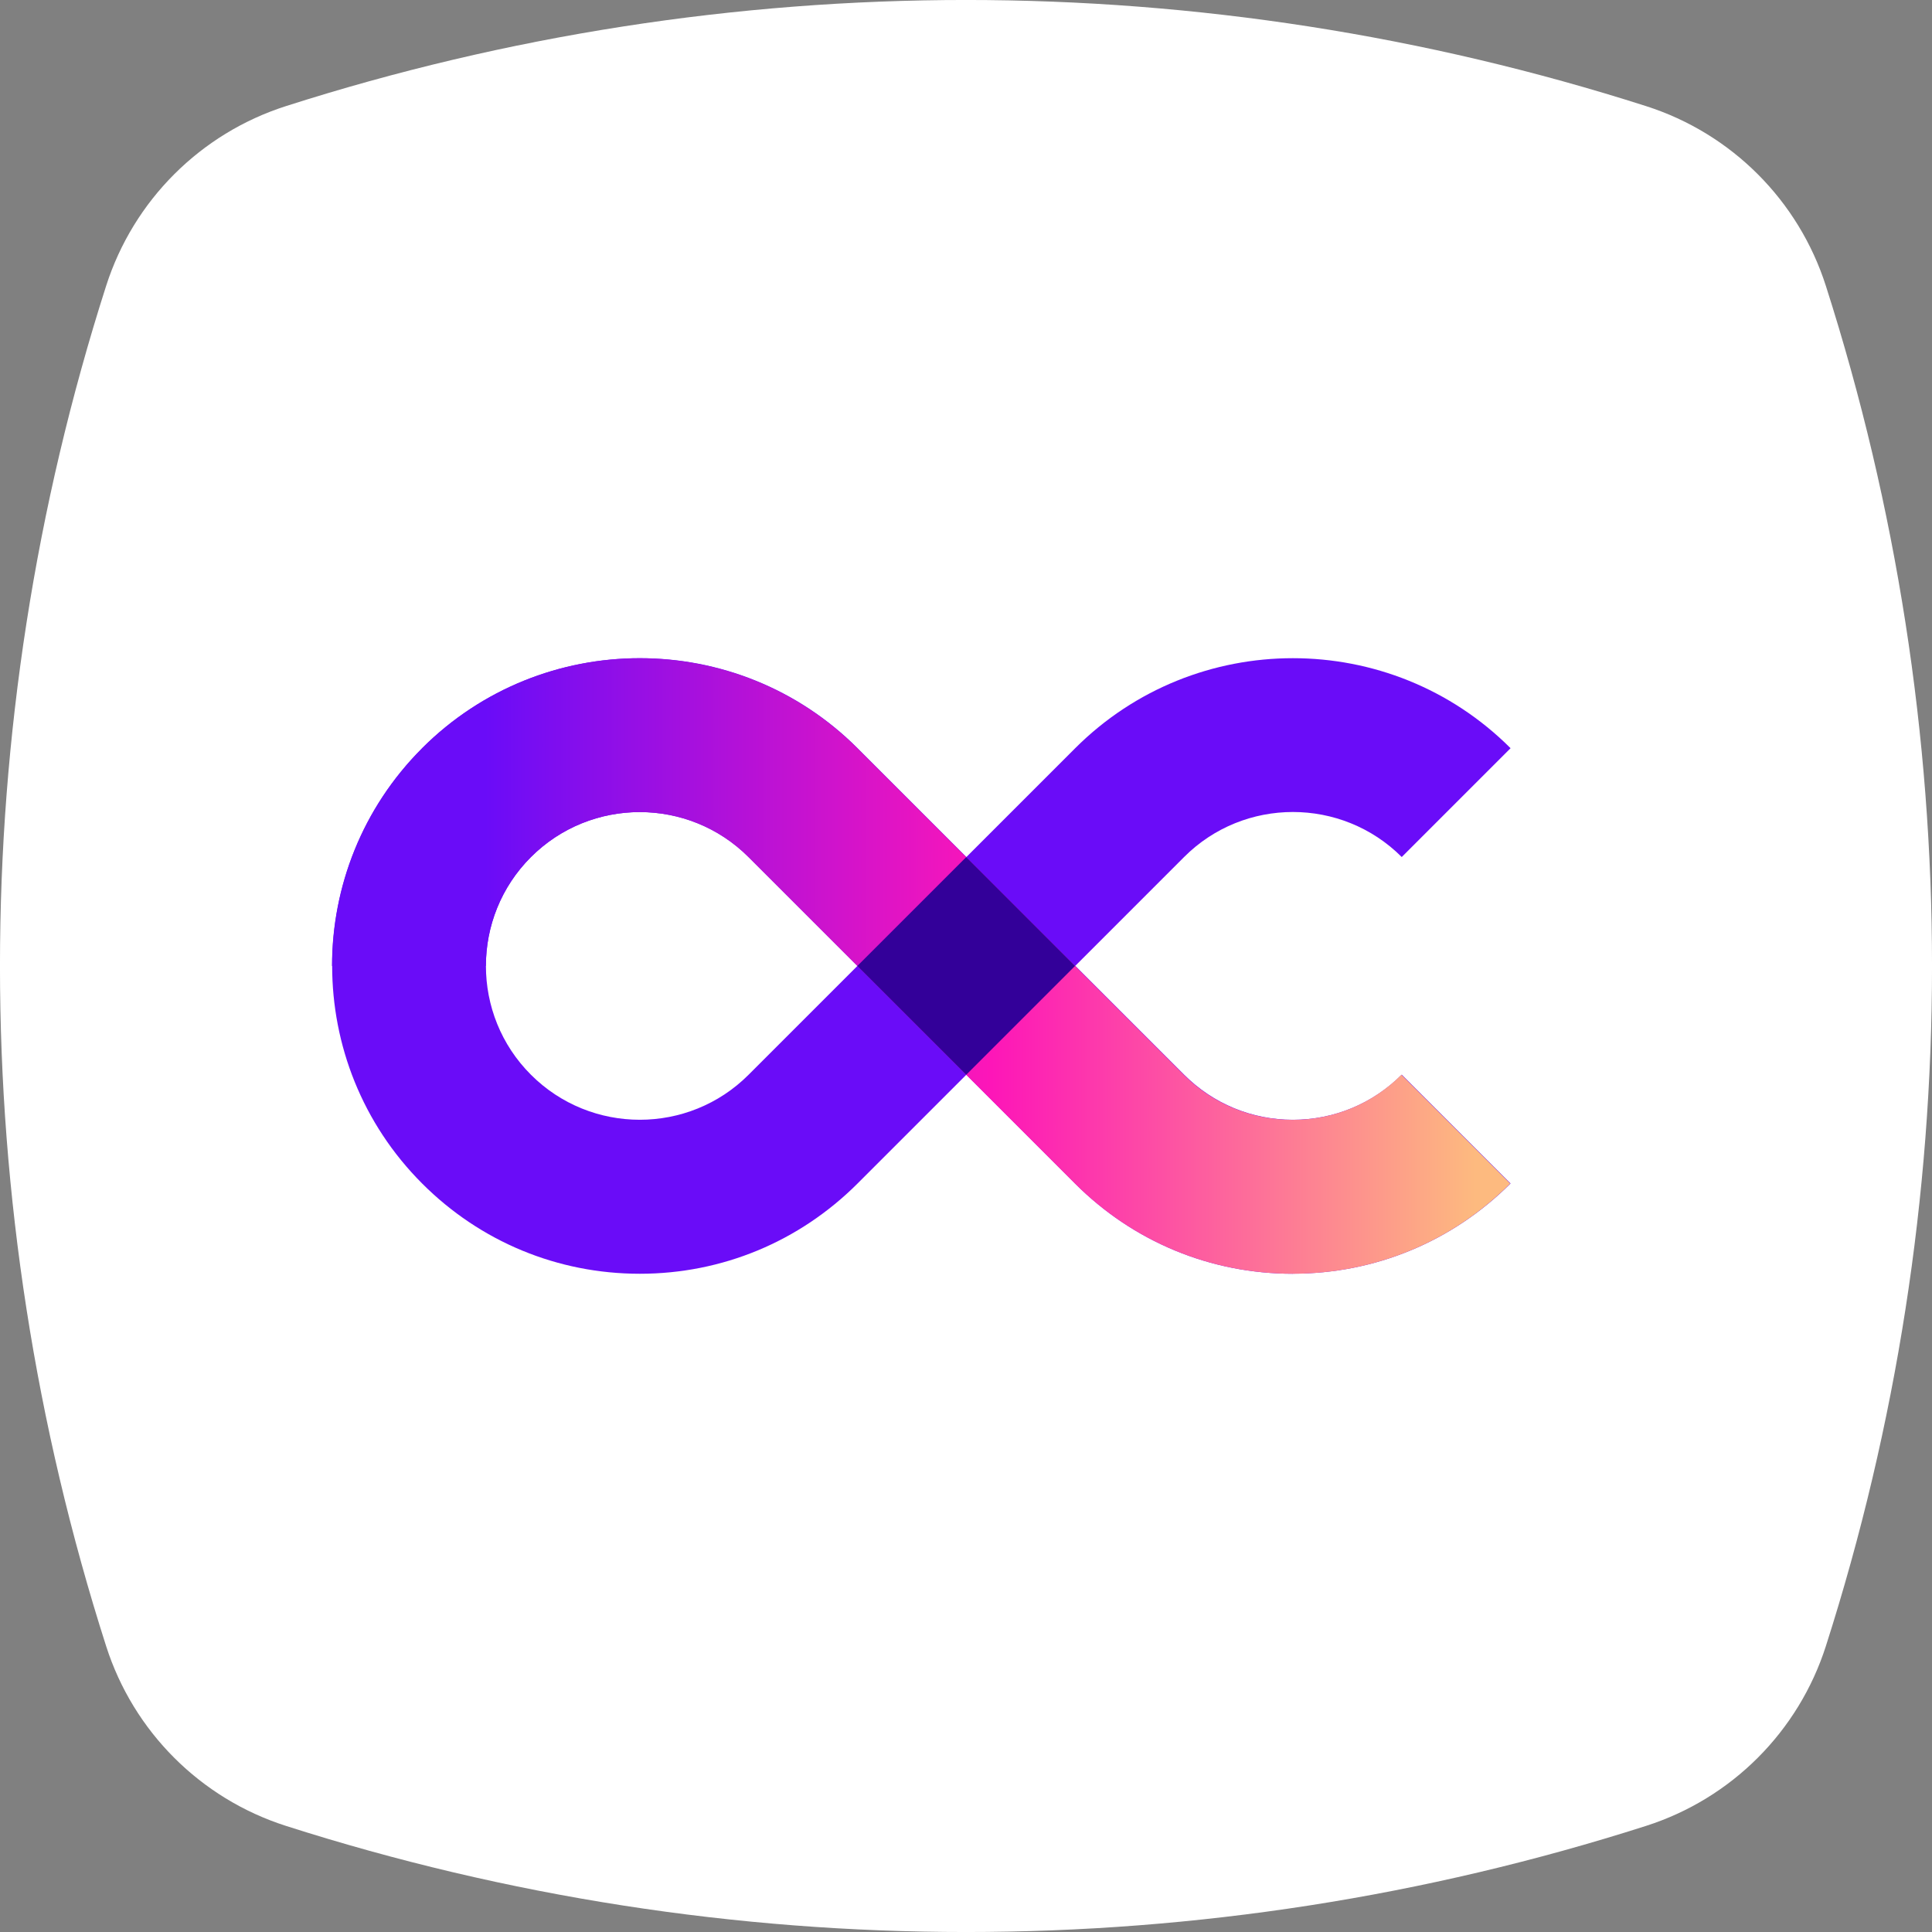 <?xml version="1.0" encoding="UTF-8"?>
<svg id="Layer_2" data-name="Layer 2" xmlns="http://www.w3.org/2000/svg" viewBox="0 0 251.04 251.04">
  <rect x="0" y="0" width="251.04" height="251.04" fill="#808080" stroke="none"/>
  <defs>
    <style>
      .cls-1 {
        fill: url(#linear-gradient);
      }

      .cls-1, .cls-2, .cls-3, .cls-4 {
        stroke-width: 0px;
      }

      .cls-2 {
        fill: #6a0cf8;
      }

      .cls-3 {
        fill: #fff;
      }

      .cls-4 {
        fill: #309;
      }
    </style>
    <linearGradient id="linear-gradient" x1="43.14" y1="125.52" x2="196.26" y2="125.52" gradientUnits="userSpaceOnUse">
      <stop offset=".13" stop-color="#6a0cf8"/>
      <stop offset=".56" stop-color="#fd16b8"/>
      <stop offset=".97" stop-color="#fdba7f"/>
    </linearGradient>
  </defs>
  <g id="Layer_1-2" data-name="Layer 1">
    <g>
      <path class="cls-3" d="m213.89,13.79h0c-57.48-18.39-119.26-18.39-176.74,0h0c-11.1,3.55-19.81,12.26-23.36,23.36h0c-18.39,57.48-18.39,119.26,0,176.74h0c3.55,11.11,12.26,19.81,23.36,23.36h0c57.48,18.39,119.26,18.39,176.74,0h0c11.1-3.55,19.81-12.26,23.36-23.36h0c18.39-57.48,18.39-119.26,0-176.74h0c-3.55-11.11-12.26-19.81-23.36-23.36Z"/>
      <g>
        <path class="cls-2" d="m167.98,165.51c-10.68,0-20.73-4.16-28.28-11.72l-14.14-14.14-14.14,14.14c-7.56,7.55-17.6,11.72-28.28,11.72s-20.73-4.16-28.28-11.72c-15.6-15.6-15.6-40.97,0-56.57,15.6-15.6,40.97-15.6,56.57,0l14.14,14.14,14.14-14.14c15.6-15.59,40.97-15.6,56.57,0l-14.14,14.14c-7.8-7.8-20.49-7.8-28.28,0l-14.14,14.14,14.14,14.14c3.78,3.78,8.8,5.86,14.14,5.86s10.36-2.08,14.14-5.86l14.14,14.14c-7.56,7.55-17.6,11.72-28.28,11.72Zm-84.85-59.99c-5.12,0-10.24,1.95-14.14,5.85-7.8,7.8-7.8,20.49,0,28.28,7.8,7.8,20.49,7.8,28.28,0l14.14-14.14-14.14-14.14c-3.9-3.9-9.02-5.85-14.14-5.85Z"/>
        <path class="cls-1" d="m54.84,97.23c-7.8,7.8-11.7,18.04-11.7,28.28h19.99c0-5.12,1.95-10.24,5.85-14.14,3.9-3.9,9.02-5.85,14.14-5.85s10.24,1.95,14.14,5.85l14.14,14.14,14.14,14.14,14.14,14.14c7.56,7.55,17.6,11.72,28.28,11.72s20.73-4.16,28.28-11.72l-14.14-14.14c-3.78,3.78-8.8,5.86-14.14,5.86s-10.36-2.08-14.14-5.86l-14.14-14.14h0s-14.14-14.14-14.14-14.14l-14.14-14.14c-15.6-15.59-40.97-15.6-56.57,0Z"/>
        <rect class="cls-4" x="115.55" y="115.51" width="20" height="20" transform="translate(-51.98 125.54) rotate(-45)"/>
      </g>
    </g>
  </g>
</svg>